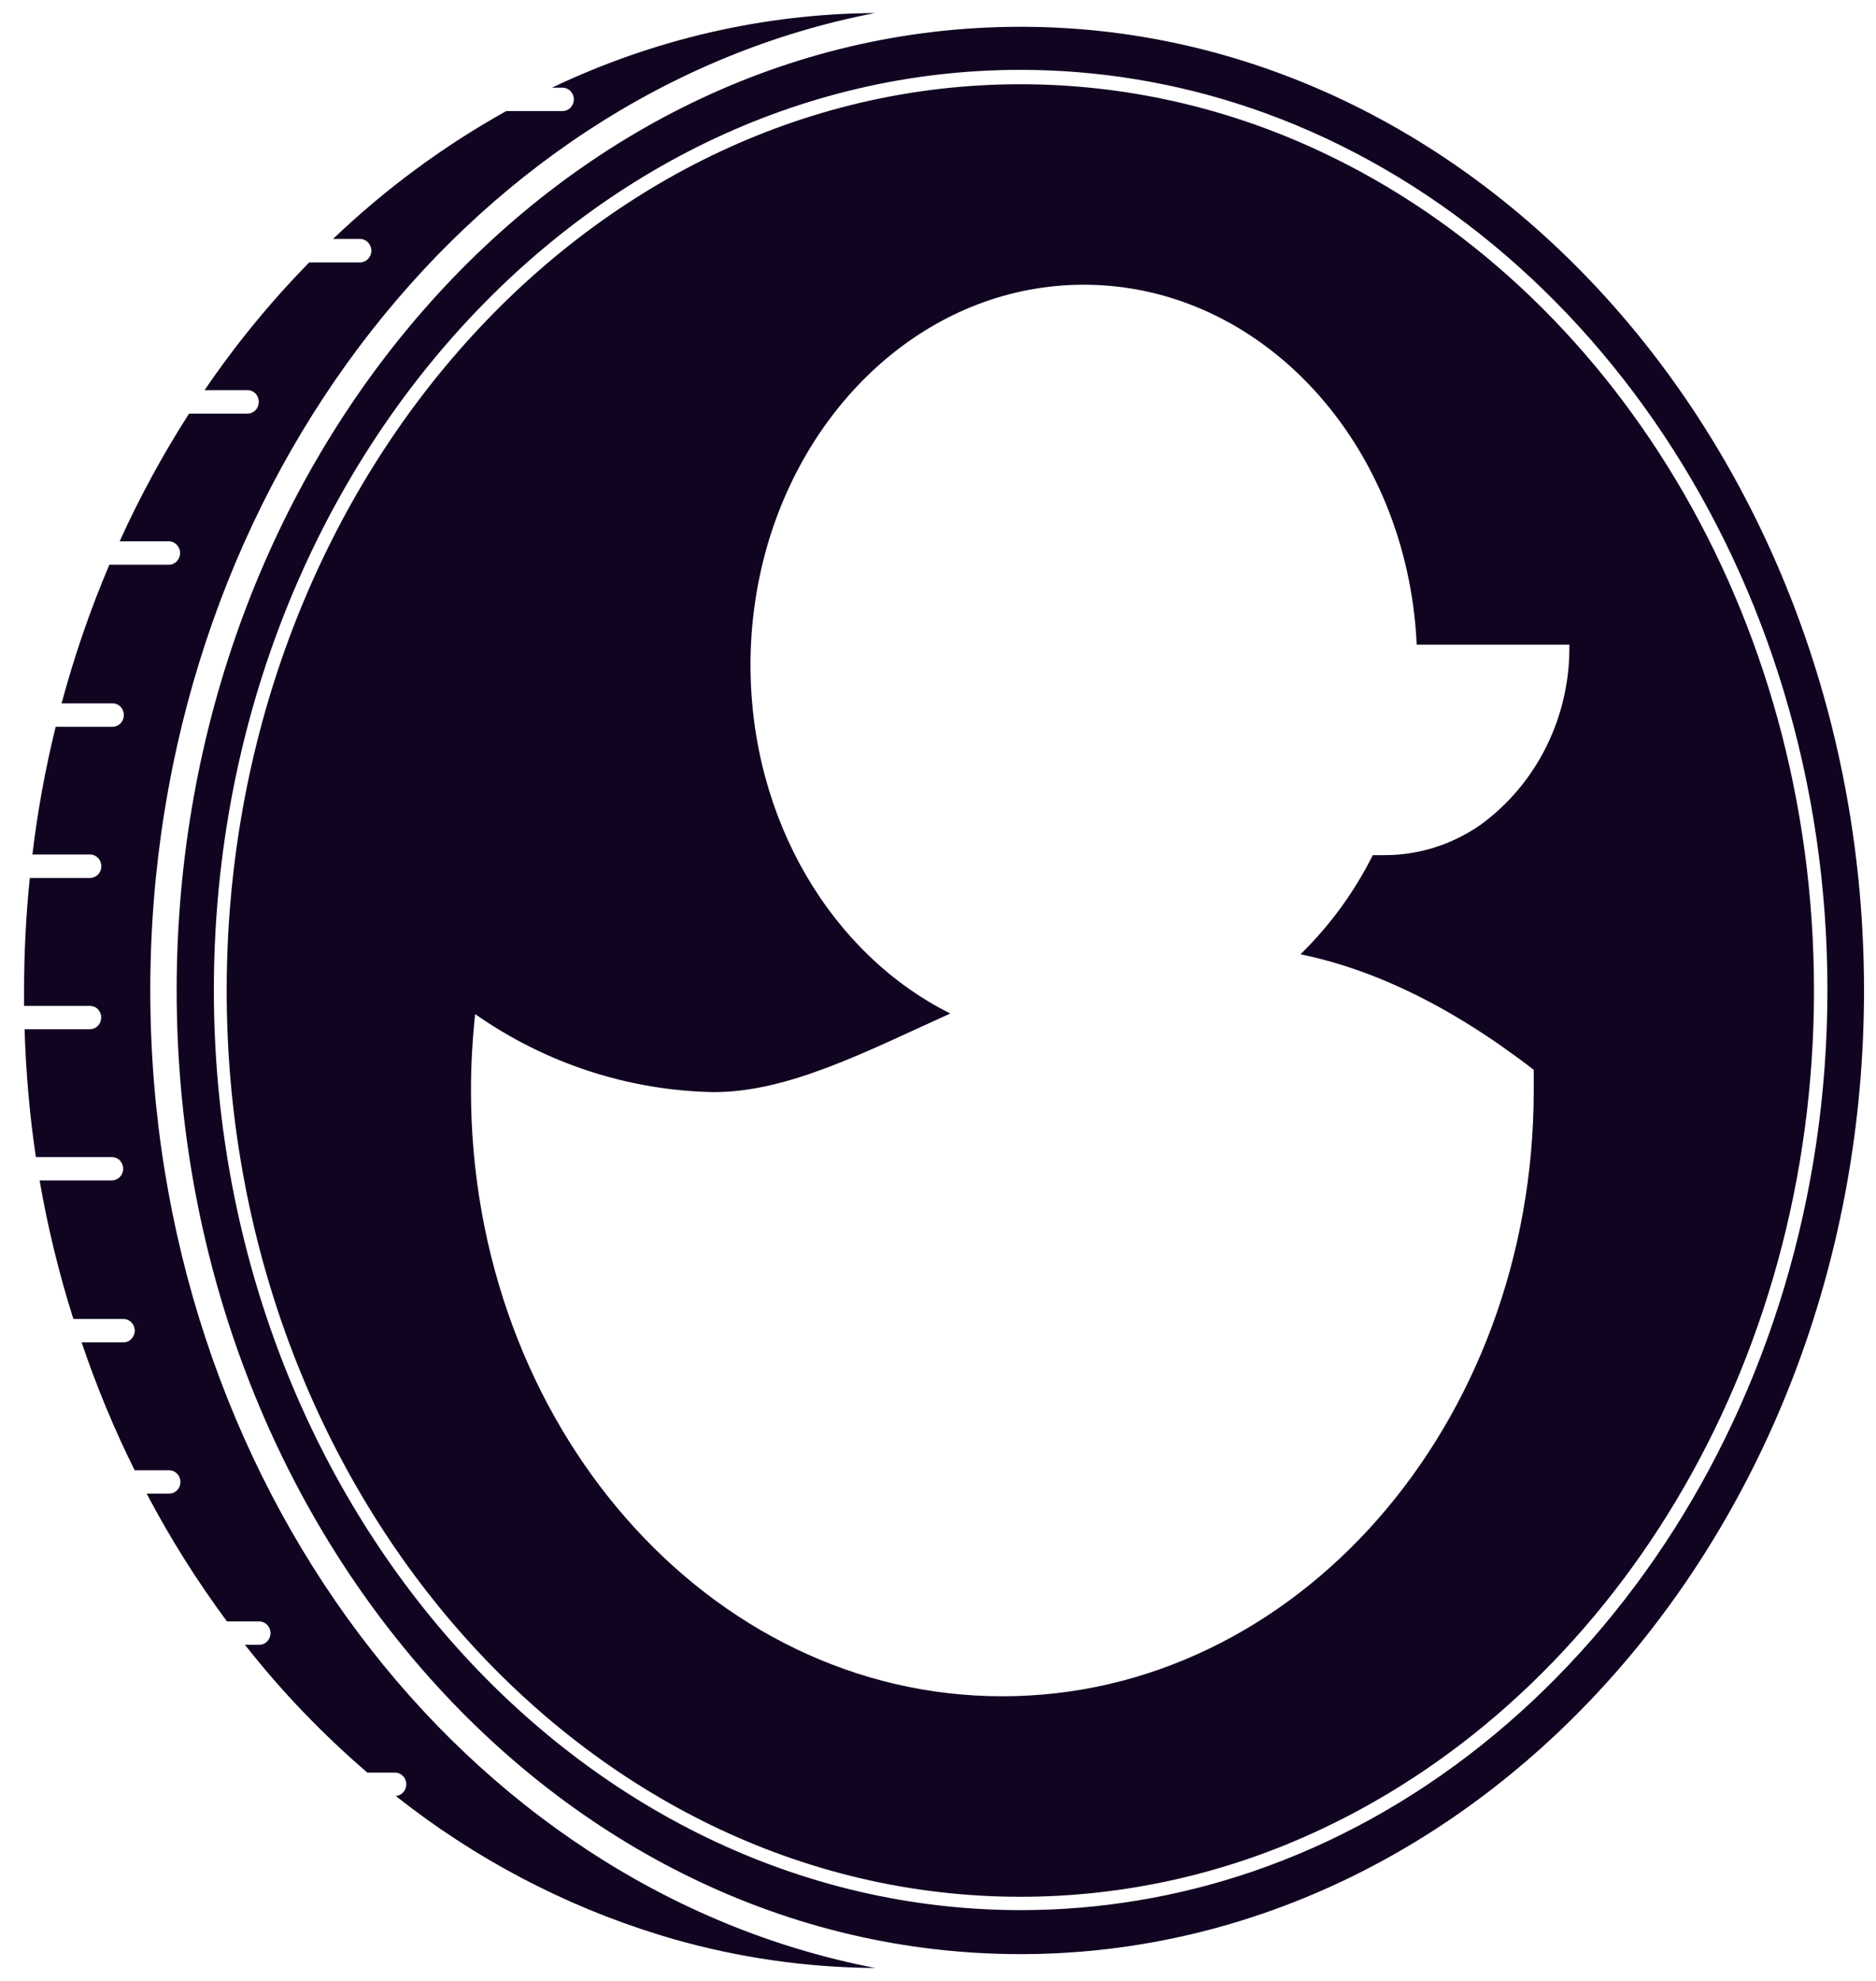 <svg width="18" height="19" viewBox="0 0 18 19" fill="none" xmlns="http://www.w3.org/2000/svg">
<g clip-path="url(#clip0_227_197)">
<path d="M1.442 9.499C1.442 4.798 4.454 0.883 8.396 0.125C7.326 0.132 6.269 0.377 5.296 0.841H5.398C5.426 0.841 5.454 0.853 5.474 0.874C5.494 0.895 5.506 0.923 5.506 0.953C5.506 0.983 5.494 1.012 5.474 1.033C5.454 1.054 5.426 1.065 5.398 1.065H4.858C4.256 1.4 3.698 1.812 3.195 2.292H3.455C3.483 2.292 3.511 2.304 3.531 2.325C3.551 2.346 3.563 2.375 3.563 2.404C3.563 2.434 3.551 2.463 3.531 2.484C3.511 2.505 3.483 2.517 3.455 2.517H2.967C2.598 2.893 2.262 3.303 1.963 3.742H2.375C2.404 3.742 2.432 3.754 2.452 3.775C2.472 3.796 2.483 3.825 2.483 3.854C2.483 3.884 2.472 3.913 2.452 3.934C2.432 3.955 2.404 3.967 2.375 3.967H1.814C1.563 4.358 1.341 4.767 1.148 5.192H1.62C1.649 5.192 1.676 5.204 1.696 5.225C1.716 5.246 1.728 5.275 1.728 5.304C1.728 5.334 1.716 5.363 1.696 5.384C1.676 5.405 1.649 5.417 1.62 5.417H1.049C0.866 5.848 0.713 6.292 0.591 6.746H1.08C1.109 6.746 1.136 6.758 1.157 6.779C1.177 6.8 1.188 6.829 1.188 6.859C1.188 6.888 1.177 6.917 1.157 6.938C1.136 6.959 1.109 6.971 1.08 6.971H0.534C0.435 7.374 0.36 7.783 0.311 8.196H0.864C0.893 8.196 0.92 8.208 0.941 8.229C0.961 8.25 0.972 8.279 0.972 8.309C0.972 8.338 0.961 8.367 0.941 8.388C0.92 8.409 0.893 8.421 0.864 8.421H0.286C0.249 8.779 0.231 9.139 0.231 9.499C0.231 9.549 0.231 9.598 0.231 9.648H0.863C0.892 9.648 0.919 9.659 0.94 9.68C0.96 9.702 0.971 9.73 0.971 9.76C0.971 9.79 0.96 9.818 0.94 9.839C0.919 9.86 0.892 9.872 0.863 9.872H0.236C0.248 10.283 0.284 10.692 0.344 11.098H1.074C1.102 11.098 1.13 11.109 1.15 11.13C1.17 11.152 1.182 11.18 1.182 11.21C1.182 11.24 1.17 11.268 1.15 11.289C1.13 11.31 1.102 11.322 1.074 11.322H0.38C0.458 11.772 0.566 12.216 0.704 12.651H1.185C1.214 12.651 1.241 12.663 1.261 12.684C1.281 12.705 1.293 12.733 1.293 12.763C1.293 12.793 1.281 12.821 1.261 12.842C1.241 12.864 1.214 12.875 1.185 12.875H0.783C0.925 13.296 1.095 13.706 1.292 14.102H1.623C1.652 14.102 1.679 14.114 1.699 14.135C1.72 14.156 1.731 14.184 1.731 14.214C1.731 14.244 1.72 14.273 1.699 14.293C1.679 14.315 1.652 14.326 1.623 14.326H1.407C1.633 14.755 1.891 15.165 2.178 15.552H2.488C2.516 15.552 2.544 15.564 2.564 15.585C2.584 15.606 2.596 15.634 2.596 15.664C2.596 15.694 2.584 15.723 2.564 15.743C2.544 15.765 2.516 15.776 2.488 15.776H2.35C2.702 16.224 3.096 16.634 3.525 17.002H3.783C3.797 17.001 3.811 17.003 3.825 17.008C3.838 17.012 3.851 17.02 3.861 17.03C3.872 17.039 3.881 17.051 3.887 17.064C3.893 17.078 3.897 17.092 3.898 17.107C3.899 17.122 3.897 17.136 3.892 17.15C3.888 17.164 3.881 17.177 3.871 17.188C3.862 17.199 3.85 17.209 3.838 17.215C3.825 17.222 3.811 17.225 3.797 17.226C4.554 17.825 5.409 18.276 6.322 18.557L6.455 18.597C7.088 18.778 7.742 18.872 8.398 18.876C4.453 18.117 1.442 14.202 1.442 9.499Z" fill="#110421"/>
<path d="M9.838 0.257H9.791C5.329 0.257 1.695 4.403 1.695 9.499C1.695 14.596 5.326 18.743 9.791 18.743H9.838C14.28 18.713 17.885 14.578 17.885 9.499C17.885 4.421 14.275 0.285 9.838 0.257ZM12.009 17.954C11.294 18.197 10.547 18.321 9.795 18.321C5.525 18.321 2.052 14.362 2.052 9.496C2.052 4.63 5.521 0.67 9.791 0.67C10.541 0.67 11.287 0.794 12 1.036C15.197 2.123 17.534 5.504 17.534 9.495C17.534 13.486 15.2 16.869 12.009 17.954Z" fill="#110421"/>
<path d="M12.676 1.456C11.769 1.029 10.786 0.808 9.791 0.808C5.592 0.808 2.175 4.707 2.175 9.501C2.175 14.294 5.592 18.193 9.791 18.193C10.787 18.193 11.772 17.972 12.679 17.544C15.451 16.242 17.405 13.128 17.405 9.499C17.405 5.871 15.45 2.755 12.676 1.456ZM14.716 10.263C14.716 10.328 14.716 10.393 14.716 10.458C14.716 13.669 12.433 16.27 9.617 16.27C6.801 16.27 4.519 13.669 4.519 10.458C4.519 10.214 4.533 9.97 4.559 9.727C5.238 10.202 6.034 10.461 6.851 10.475C7.562 10.475 8.298 10.092 9.118 9.721C7.99 9.159 7.201 7.873 7.201 6.378C7.201 5.994 7.254 5.612 7.359 5.244C7.778 3.785 8.978 2.731 10.399 2.731C12.108 2.731 13.505 4.258 13.593 6.183H15.058C15.063 6.522 14.987 6.857 14.838 7.159C14.689 7.46 14.471 7.719 14.203 7.913C13.932 8.101 13.614 8.202 13.288 8.202C13.249 8.202 13.21 8.202 13.172 8.202C12.994 8.557 12.759 8.879 12.478 9.153C13.162 9.294 13.903 9.634 14.716 10.261V10.263Z" fill="#110421"/>
</g>
<defs>
<clipPath id="clip0_227_197">
<rect width="17.654" height="18.75" fill="white" transform="translate(0.231 0.125)"/>
</clipPath>
</defs>
</svg>
